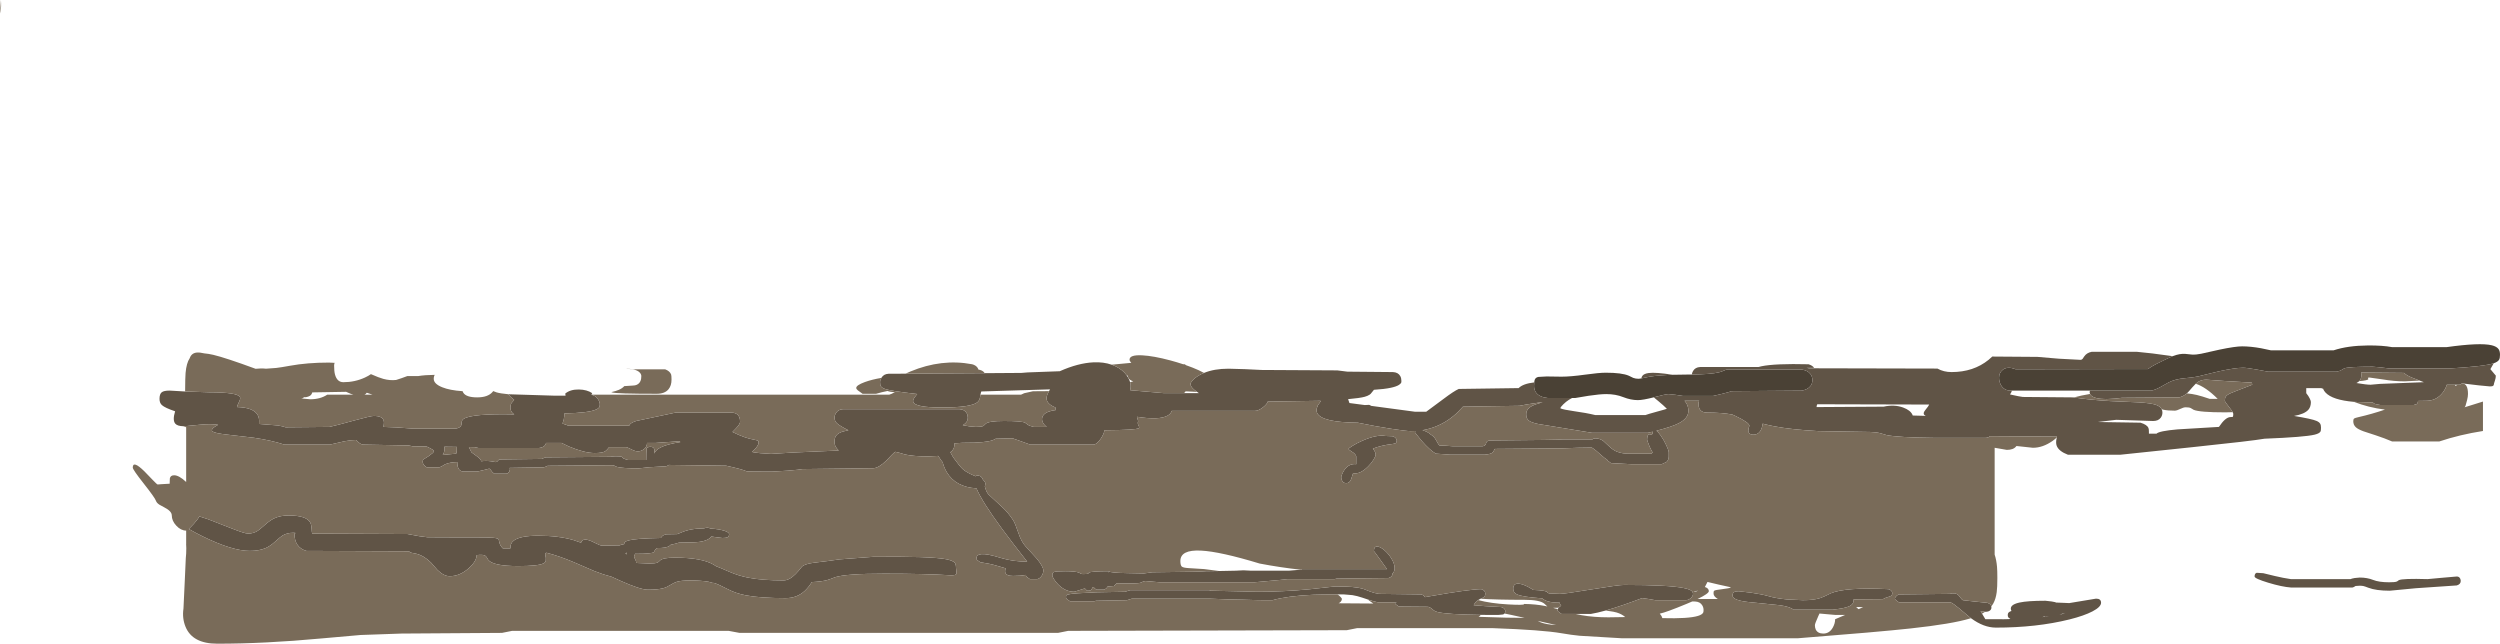 <?xml version="1.0" encoding="UTF-8" standalone="no"?>
<svg xmlns:ffdec="https://www.free-decompiler.com/flash" xmlns:xlink="http://www.w3.org/1999/xlink" ffdec:objectType="shape" height="763.1px" width="2963.8px" xmlns="http://www.w3.org/2000/svg">
  <g transform="matrix(1.0, 0.0, 0.0, 1.0, -12.9, 843.1)">
    <path d="M2588.65 -420.85 Q2597.2 -424.15 2603.7 -423.55 L2611.5 -422.75 Q2616.6 -422.5 2622.5 -423.75 L2644.2 -428.6 Q2662.85 -432.5 2670.9 -432.5 2681.1 -432.5 2693.4 -430.25 L2705.0 -427.8 2779.5 -427.8 Q2796.2 -433.35 2820.0 -433.55 2837.35 -433.7 2848.9 -431.55 L2913.25 -431.55 Q2953.1 -437.15 2967.0 -433.75 2972.85 -432.3 2975.05 -429.15 2976.7 -426.8 2976.7 -422.5 2976.7 -418.4 2975.6 -416.6 2974.05 -414.1 2969.3 -412.45 L2968.8 -412.3 Q2957.8 -408.75 2916.7 -406.25 L2845.45 -406.25 2835.3 -407.55 2825.45 -408.4 Q2797.5 -408.4 2792.05 -406.4 L2788.9 -404.5 Q2787.0 -403.25 2782.95 -402.5 L2701.55 -402.5 2688.2 -405.0 Q2676.2 -407.15 2672.15 -407.15 2662.9 -407.15 2643.55 -402.9 L2623.75 -398.1 Q2616.75 -395.95 2602.7 -394.7 2591.5 -393.7 2583.75 -389.65 L2573.65 -384.0 Q2567.0 -380.45 2562.8 -380.0 L2490.5 -380.0 2398.1 -380.0 2396.55 -380.0 Q2388.95 -380.1 2385.25 -386.3 2382.8 -390.5 2382.8 -395.3 2382.8 -401.25 2387.25 -404.75 2392.85 -409.15 2402.5 -405.3 L2559.35 -405.6 Q2563.35 -408.6 2569.15 -411.55 L2582.5 -418.1 Q2585.7 -419.7 2588.65 -420.85 M1831.75 -389.75 Q1831.95 -391.95 1832.45 -393.1 1833.45 -395.55 1836.6 -396.25 L1846.4 -396.8 1864.05 -396.55 Q1874.9 -396.55 1891.75 -398.9 1908.6 -401.25 1916.55 -401.25 1935.75 -401.25 1943.95 -397.65 L1949.05 -395.15 Q1951.8 -394.05 1955.6 -394.05 L1958.75 -394.5 1968.6 -396.55 Q1979.8 -398.25 1995.95 -398.8 L2012.5 -399.05 2018.6 -399.05 Q2041.0 -399.35 2050.65 -401.65 2053.65 -402.4 2056.45 -403.65 2058.9 -404.8 2060.3 -405.0 L2149.05 -405.0 Q2156.05 -403.85 2159.2 -399.65 2161.55 -396.6 2161.55 -392.5 2161.55 -388.4 2159.2 -385.4 2156.05 -381.35 2149.05 -380.0 L2065.6 -379.35 Q2064.0 -378.55 2054.3 -376.15 L2044.05 -373.75 2007.8 -373.75 1999.25 -375.05 1990.9 -375.9 Q1988.0 -375.9 1974.35 -372.3 L1973.45 -372.05 Q1960.55 -368.75 1954.65 -368.75 1946.3 -368.75 1937.3 -372.3 1928.3 -375.9 1917.15 -375.9 1909.65 -375.9 1896.2 -373.9 L1880.3 -371.25 1876.65 -371.25 1847.8 -371.25 Q1838.2 -372.25 1834.15 -377.4 1831.55 -380.75 1831.55 -385.45 L1831.75 -389.75" fill="#4a4135" fill-rule="evenodd" stroke="none"/>
    <path d="M2969.3 -412.45 L2965.3 -405.5 2965.9 -404.75 2971.75 -397.75 Q2971.75 -395.0 2970.7 -391.95 2969.45 -388.4 2969.25 -386.5 L2968.5 -385.75 Q2967.75 -385.0 2964.75 -385.0 L2951.6 -386.25 2932.6 -388.5 2931.6 -388.65 Q2930.35 -387.5 2928.75 -387.0 L2926.45 -387.0 2923.35 -387.0 2913.65 -387.0 Q2912.3 -382.35 2908.9 -377.8 2901.9 -368.5 2890.5 -368.0 L2879.5 -367.8 Q2879.35 -364.95 2877.75 -363.95 L2874.5 -363.0 2834.5 -363.0 Q2829.2 -363.8 2827.7 -364.55 2827.1 -364.85 2825.65 -366.1 L2821.5 -366.0 2803.5 -366.7 Q2778.05 -368.85 2769.8 -377.75 2768.05 -379.65 2767.15 -381.8 L2766.7 -383.0 2764.75 -383.0 2747.0 -383.0 2747.0 -377.0 Q2749.75 -373.6 2751.25 -370.45 2752.5 -367.85 2752.5 -366.5 2752.5 -360.85 2749.65 -357.5 2745.05 -352.15 2732.5 -350.0 2753.9 -346.45 2759.2 -344.1 2762.35 -342.75 2763.5 -340.8 2764.5 -339.1 2764.5 -336.0 2764.5 -332.4 2763.75 -331.3 2762.4 -329.15 2756.95 -327.8 2745.15 -324.9 2697.5 -323.0 2683.25 -320.45 2613.15 -313.1 L2526.5 -304.0 2464.5 -304.0 Q2453.6 -308.15 2451.15 -314.65 2449.75 -318.35 2451.25 -324.4 L2451.5 -325.5 2372.1 -326.0 Q2369.6 -323.9 2366.5 -324.0 L2306.5 -324.0 Q2261.85 -324.45 2249.15 -327.4 L2241.75 -329.6 Q2237.6 -330.7 2230.0 -331.0 L2168.5 -332.0 Q2137.2 -333.75 2116.55 -337.65 2109.55 -339.0 2102.5 -340.85 2102.25 -337.05 2100.65 -333.75 2097.8 -327.8 2091.55 -327.8 2085.6 -327.8 2085.6 -332.85 2085.65 -335.4 2086.85 -338.25 2086.85 -342.1 2070.0 -350.1 L2066.6 -351.65 Q2054.35 -354.0 2036.5 -354.0 2029.9 -354.0 2027.55 -358.7 2026.5 -360.85 2026.5 -364.0 2026.5 -366.15 2027.25 -368.0 L2010.0 -368.0 2012.15 -365.0 Q2014.5 -361.0 2014.5 -356.0 2014.5 -347.15 2003.05 -341.3 1995.0 -337.15 1976.65 -332.45 1978.75 -330.9 1981.55 -326.95 1985.25 -321.8 1988.2 -315.45 L1990.0 -311.3 Q1991.25 -308.3 1991.25 -306.85 L1991.25 -306.5 1991.25 -306.25 1991.25 -304.3 1991.25 -303.9 1991.25 -302.3 1991.2 -301.25 1990.95 -299.2 1990.65 -298.5 Q1989.25 -294.8 1985.6 -294.15 1984.5 -293.35 1982.8 -292.8 L1946.55 -292.8 1922.8 -294.05 1919.25 -296.7 Q1918.3 -297.45 1918.15 -298.15 1914.85 -300.2 1912.1 -302.75 1904.25 -309.95 1900.0 -312.5 L1883.5 -312.25 1865.3 -311.55 1785.0 -310.9 Q1783.1 -307.2 1782.5 -306.7 1779.95 -304.55 1772.65 -304.05 L1732.65 -304.05 1715.15 -305.3 Q1707.85 -309.55 1698.4 -320.4 L1690.45 -330.3 Q1690.45 -331.4 1690.8 -332.15 L1685.25 -332.0 Q1680.05 -332.0 1662.3 -334.75 1643.65 -337.65 1624.8 -341.55 L1622.6 -342.0 Q1579.45 -342.35 1574.35 -353.6 1572.95 -356.7 1574.5 -360.55 1575.0 -362.7 1576.3 -364.05 L1576.4 -364.15 1578.75 -367.5 1578.3 -367.95 1515.75 -367.0 Q1515.15 -364.0 1509.9 -360.0 1504.35 -355.8 1500.25 -356.0 L1402.0 -356.0 Q1401.1 -352.65 1397.15 -350.4 1387.1 -344.75 1360.75 -349.0 L1362.25 -343.75 Q1361.1 -341.6 1362.6 -338.75 1363.95 -336.25 1363.05 -335.55 1360.3 -333.3 1322.25 -333.0 1321.75 -328.65 1317.6 -322.6 1312.8 -315.65 1308.25 -316.0 L1234.25 -316.0 1223.3 -319.95 1213.25 -323.5 1193.25 -323.0 Q1187.9 -319.0 1168.3 -318.35 L1153.9 -318.15 1144.25 -317.5 Q1145.0 -310.7 1139.55 -306.95 L1142.95 -300.9 Q1151.15 -289.5 1154.7 -286.55 1159.5 -282.5 1169.55 -278.45 1170.95 -279.7 1172.9 -279.3 1176.7 -278.6 1178.2 -274.45 L1180.3 -272.05 Q1181.05 -270.85 1181.05 -270.15 1181.05 -267.8 1180.4 -266.45 L1181.15 -263.95 Q1182.65 -259.1 1185.15 -256.55 L1200.9 -242.0 Q1208.35 -235.15 1213.9 -226.55 1216.45 -222.55 1220.3 -211.05 1223.6 -201.15 1228.55 -195.6 L1241.7 -181.2 Q1249.8 -171.55 1249.8 -166.7 1249.8 -163.5 1247.85 -160.5 1245.75 -157.35 1242.65 -156.55 L1233.9 -156.55 1230.3 -159.0 Q1229.2 -159.95 1229.2 -160.9 L1229.25 -161.55 Q1222.75 -160.3 1213.9 -160.3 1205.8 -160.3 1204.65 -164.45 1204.3 -165.8 1204.65 -167.55 L1205.15 -169.35 1193.65 -172.7 Q1185.7 -175.05 1175.15 -176.55 1172.05 -178.6 1171.55 -179.0 1170.45 -179.95 1170.45 -180.9 1170.45 -185.7 1176.6 -186.15 1183.65 -186.65 1199.8 -181.55 1214.05 -177.25 1230.65 -177.25 1214.25 -198.0 1200.75 -216.3 1177.1 -248.45 1170.5 -264.15 1146.0 -265.65 1135.45 -283.1 1132.0 -288.85 1130.45 -295.1 L1128.55 -297.5 1125.2 -302.6 1113.25 -302.0 Q1095.95 -302.0 1085.9 -304.3 1077.75 -306.85 1074.25 -307.5 1073.1 -306.9 1070.0 -303.7 L1063.8 -297.2 Q1054.7 -288.3 1048.25 -288.0 L964.25 -287.0 Q961.45 -286.3 946.65 -285.1 L928.25 -284.0 Q899.6 -284.0 898.2 -284.3 893.0 -286.75 873.75 -291.0 L805.75 -291.9 Q804.6 -290.95 802.5 -290.3 L782.05 -289.15 770.0 -287.8 Q750.75 -287.8 744.05 -289.65 740.8 -291.55 738.75 -291.55 L662.15 -290.9 659.6 -289.75 Q658.45 -289.25 657.5 -289.05 L617.15 -288.4 Q617.85 -286.35 616.6 -284.05 615.2 -281.45 612.5 -281.55 L598.75 -281.55 Q596.45 -283.15 594.9 -285.7 593.75 -287.5 592.8 -287.5 L587.0 -286.0 578.75 -284.05 561.25 -284.05 Q556.7 -285.2 555.6 -289.85 555.05 -292.25 555.0 -295.3 545.75 -295.1 540.35 -292.55 536.0 -289.65 533.75 -289.05 L518.75 -289.05 Q514.05 -292.35 514.05 -295.3 514.05 -297.2 514.4 -297.85 514.75 -298.5 516.1 -299.2 521.6 -302.3 526.55 -306.55 L526.85 -309.35 Q523.6 -311.5 519.4 -313.4 L518.75 -313.75 502.0 -314.0 497.5 -315.0 444.0 -316.0 Q441.3 -315.85 438.1 -318.65 L435.0 -321.5 Q429.1 -321.5 421.2 -319.95 L404.0 -316.0 350.0 -316.0 Q334.85 -321.05 313.75 -324.15 L282.25 -327.85 Q267.75 -329.5 265.0 -331.5 261.45 -334.1 271.5 -339.5 263.25 -340.85 250.65 -339.65 L232.2 -337.85 230.15 -337.8 Q223.2 -337.95 220.7 -340.85 217.25 -344.9 220.5 -355.5 208.5 -359.55 204.9 -362.8 202.0 -365.35 202.0 -370.25 202.0 -376.05 204.7 -378.1 207.2 -380.05 214.05 -380.05 L232.15 -379.0 232.35 -379.0 261.0 -378.0 Q294.6 -378.0 297.4 -372.35 298.25 -370.5 296.3 -366.7 294.0 -362.25 294.0 -360.5 313.45 -360.05 318.45 -350.95 320.0 -348.1 320.1 -344.35 319.9 -341.0 320.0 -340.5 L342.3 -338.7 Q348.5 -337.7 351.5 -336.5 L403.5 -337.0 Q410.85 -338.55 433.95 -344.9 452.55 -350.0 456.0 -350.0 466.1 -350.0 467.75 -344.55 468.3 -342.75 467.95 -340.2 L467.5 -337.0 483.25 -336.35 502.0 -335.0 553.5 -335.0 Q559.2 -336.2 559.9 -339.35 L560.15 -342.15 Q560.3 -343.9 561.05 -345.0 565.65 -352.0 610.0 -352.0 L622.65 -351.8 620.95 -353.05 Q618.0 -355.7 618.0 -360.0 618.0 -363.25 619.3 -365.25 620.15 -366.5 622.5 -369.0 618.3 -372.15 616.0 -375.35 L615.75 -375.7 671.0 -374.0 683.4 -374.05 683.0 -376.5 Q688.9 -381.5 699.2 -381.35 708.8 -381.2 715.0 -377.0 L713.9 -375.25 714.95 -375.3 714.8 -375.2 714.5 -375.0 Q719.0 -374.0 721.8 -369.85 724.0 -366.55 724.0 -363.75 L723.75 -361.1 Q722.95 -359.2 719.8 -357.7 710.65 -353.5 682.0 -353.0 682.0 -349.25 681.2 -345.55 L679.75 -340.9 Q683.4 -339.85 686.6 -338.5 L758.8 -338.5 759.8 -340.1 Q761.75 -342.35 767.45 -344.1 L814.0 -354.0 880.25 -354.0 Q890.25 -353.5 890.25 -343.25 890.25 -341.25 888.4 -338.7 886.65 -336.4 881.25 -331.0 896.0 -323.6 907.05 -321.8 L911.25 -320.85 Q912.25 -320.25 912.25 -318.0 912.25 -316.65 910.5 -313.95 908.2 -310.45 904.25 -307.5 904.95 -306.8 914.15 -305.85 L927.0 -305.0 952.9 -306.6 1007.25 -309.0 Q1004.65 -311.6 1003.65 -313.5 1002.25 -316.05 1002.25 -319.5 1002.25 -323.8 1003.95 -326.3 1006.65 -330.35 1014.25 -332.0 L1018.75 -333.0 Q1008.35 -338.2 1005.05 -341.35 1002.25 -344.05 1002.25 -348.0 1002.25 -350.6 1003.9 -353.3 1006.55 -357.7 1012.25 -358.0 L1150.25 -358.0 Q1156.45 -357.7 1158.9 -353.3 1160.25 -350.9 1160.25 -348.0 1160.25 -345.45 1159.15 -343.5 1157.7 -341.1 1154.25 -339.0 L1162.4 -337.6 1169.75 -337.0 Q1176.35 -337.0 1178.7 -338.1 L1181.25 -340.5 Q1184.4 -344.0 1203.25 -344.0 1224.45 -344.0 1228.25 -341.9 L1231.15 -339.7 Q1233.4 -338.15 1238.25 -337.0 L1253.75 -337.0 Q1248.25 -341.4 1248.25 -346.0 1248.25 -349.05 1250.2 -351.3 1254.1 -355.75 1264.75 -357.0 L1264.3 -357.95 1264.25 -360.0 Q1253.85 -364.1 1253.6 -370.65 1253.45 -373.9 1256.55 -379.4 L1257.75 -381.5 1176.25 -379.0 Q1175.8 -378.1 1175.25 -375.2 L1174.8 -372.45 Q1174.2 -368.45 1171.7 -366.3 1164.2 -360.0 1129.25 -360.0 1097.7 -360.0 1095.55 -366.7 1094.85 -368.85 1097.2 -372.0 L1100.25 -376.0 Q1069.65 -379.45 1062.5 -381.85 1058.5 -383.2 1057.2 -385.2 1056.25 -386.7 1056.25 -390.0 1056.25 -392.5 1057.8 -395.1 L1057.9 -395.3 Q1060.55 -399.7 1066.25 -400.0 L1086.4 -400.1 1180.25 -400.7 1223.75 -401.0 1231.15 -401.6 1269.25 -403.0 Q1291.05 -412.7 1309.25 -413.55 1321.2 -414.1 1330.75 -410.75 1333.55 -409.8 1336.15 -408.5 1343.9 -404.55 1348.4 -398.4 L1350.45 -395.2 Q1351.9 -392.55 1352.65 -390.05 1354.0 -385.3 1352.75 -381.0 L1352.75 -380.5 1370.5 -378.95 1392.75 -377.0 1416.6 -377.0 1434.25 -377.0 1432.05 -378.5 Q1428.8 -380.75 1427.1 -382.5 1424.25 -385.4 1424.25 -388.0 1424.25 -389.35 1426.6 -391.95 1429.5 -395.25 1434.3 -398.05 1437.15 -399.7 1440.3 -401.0 1452.35 -406.0 1469.25 -406.0 L1488.8 -405.45 1508.75 -404.5 1598.25 -404.0 1610.25 -402.5 1664.25 -402.0 Q1670.45 -401.7 1672.9 -397.3 1674.25 -394.9 1674.25 -392.0 L1674.25 -390.05 Q1673.8 -388.35 1671.5 -386.85 1668.3 -384.8 1661.75 -383.4 1654.05 -381.75 1641.75 -381.0 L1637.85 -376.2 1636.6 -375.2 Q1634.35 -373.7 1630.75 -372.7 1625.1 -371.15 1611.1 -369.9 L1612.7 -365.3 1630.9 -362.9 1635.95 -363.15 Q1637.2 -362.85 1638.4 -361.95 L1690.25 -355.0 1703.75 -355.0 1724.4 -370.3 Q1736.45 -379.4 1742.25 -382.0 L1813.25 -383.0 Q1818.5 -388.25 1831.75 -389.75 L1831.55 -385.45 Q1831.55 -380.75 1834.15 -377.4 1838.2 -372.25 1847.8 -371.25 L1876.65 -371.25 Q1869.05 -367.5 1863.25 -360.5 L1862.75 -359.0 Q1866.5 -357.4 1878.25 -355.75 1893.45 -353.65 1904.25 -351.0 L1963.5 -351.0 Q1966.15 -352.05 1977.1 -355.05 1987.7 -357.9 1989.0 -358.5 1985.1 -362.45 1978.75 -367.7 L1973.45 -372.05 1974.35 -372.3 Q1988.0 -375.9 1990.9 -375.9 L1999.25 -375.05 2007.8 -373.75 2044.05 -373.75 2054.3 -376.15 Q2064.0 -378.55 2065.6 -379.35 L2149.05 -380.0 Q2156.05 -381.35 2159.2 -385.4 2161.55 -388.4 2161.55 -392.5 2161.55 -396.6 2159.2 -399.65 2156.05 -403.85 2149.05 -405.0 L2060.3 -405.0 Q2058.9 -404.8 2056.45 -403.65 2053.65 -402.4 2050.65 -401.65 2041.0 -399.35 2018.6 -399.05 2018.8 -401.2 2020.05 -403.3 2022.65 -407.7 2028.5 -408.0 L2097.6 -408.0 2100.95 -408.85 Q2117.2 -412.25 2157.0 -411.25 2161.8 -409.7 2163.55 -407.0 L2154.5 -407.0 2157.5 -406.5 2309.8 -406.15 Q2317.15 -402.0 2326.5 -402.0 2352.5 -402.0 2370.45 -416.55 L2374.75 -420.4 2428.5 -420.0 2453.8 -417.85 2479.5 -416.5 Q2480.85 -416.5 2481.9 -417.7 L2483.75 -420.5 Q2486.7 -424.85 2492.5 -426.0 L2546.5 -426.0 Q2562.05 -424.7 2588.65 -420.85 2585.7 -419.7 2582.5 -418.1 L2569.15 -411.55 Q2563.35 -408.6 2559.35 -405.6 L2402.5 -405.3 Q2392.85 -409.15 2387.25 -404.75 2382.8 -401.25 2382.8 -395.3 2382.8 -390.5 2385.25 -386.3 2388.95 -380.1 2396.55 -380.0 L2398.1 -380.0 Q2397.4 -377.65 2395.8 -375.5 L2397.8 -375.05 Q2406.55 -373.05 2411.0 -372.5 L2470.5 -372.0 2471.25 -371.9 Q2491.3 -368.95 2514.6 -367.6 L2547.95 -366.1 Q2563.05 -365.25 2569.1 -363.05 2573.9 -361.3 2575.6 -358.0 2576.5 -356.2 2576.5 -354.0 2576.5 -350.65 2574.55 -347.95 2571.7 -344.0 2565.5 -344.0 L2521.7 -345.4 2499.75 -342.8 2550.5 -342.0 Q2558.35 -339.6 2559.9 -335.7 2560.45 -334.35 2560.45 -332.3 L2560.5 -329.0 2569.5 -329.0 Q2572.65 -332.15 2594.3 -334.05 L2643.5 -337.0 Q2651.0 -348.3 2656.95 -348.65 L2659.7 -348.8 Q2660.5 -349.2 2660.5 -352.25 2660.5 -353.05 2659.8 -354.45 2658.6 -356.75 2655.5 -360.6 2650.5 -366.8 2650.5 -368.0 2650.5 -371.1 2651.55 -372.8 2652.7 -374.65 2655.95 -376.35 2657.95 -377.4 2683.0 -387.0 L2682.5 -389.5 2649.9 -391.45 2628.5 -393.0 Q2622.85 -393.0 2618.6 -390.25 L2615.95 -388.15 2611.95 -383.9 Q2607.4 -378.5 2605.6 -376.85 L2605.5 -376.75 Q2601.45 -373.25 2596.5 -372.0 L2528.5 -371.5 2520.45 -370.55 2510.5 -370.0 Q2495.4 -370.0 2491.5 -374.7 2490.95 -375.35 2490.7 -376.05 2490.25 -377.0 2490.25 -378.1 L2490.5 -380.0 2562.8 -380.0 Q2567.0 -380.45 2573.65 -384.0 L2583.75 -389.65 Q2591.5 -393.7 2602.7 -394.7 2616.75 -395.95 2623.75 -398.1 L2643.55 -402.9 Q2662.9 -407.15 2672.15 -407.15 2676.2 -407.15 2688.2 -405.0 L2701.55 -402.5 2782.95 -402.5 Q2787.0 -403.25 2788.9 -404.5 L2792.05 -406.4 Q2797.5 -408.4 2825.45 -408.4 L2835.3 -407.55 2845.45 -406.25 2916.7 -406.25 Q2957.8 -408.75 2968.8 -412.3 L2969.3 -412.45 M2373.65 -124.25 L2373.75 -123.1 Q2373.9 -121.25 2372.5 -119.75 2370.55 -117.7 2366.3 -117.8 L2361.85 -118.4 2360.9 -118.4 2362.65 -115.6 2366.55 -109.05 Q2395.6 -108.75 2396.25 -109.35 L2394.1 -110.85 Q2393.1 -111.95 2393.1 -114.05 L2393.45 -115.9 Q2394.35 -117.85 2397.5 -118.75 2393.95 -125.85 2406.9 -128.75 2416.6 -130.9 2437.8 -130.9 L2445.15 -130.05 Q2450.15 -129.2 2450.6 -128.75 L2462.15 -128.3 2465.9 -128.1 2497.8 -133.4 Q2503.75 -133.4 2503.75 -128.55 2503.75 -123.6 2493.6 -118.3 2483.65 -113.1 2466.3 -108.75 2427.25 -99.05 2379.05 -99.05 2364.65 -99.05 2349.55 -110.2 L2347.6 -111.7 2335.7 -121.75 Q2329.25 -127.2 2325.3 -129.05 L2264.05 -129.05 2260.5 -131.7 Q2259.35 -132.6 2259.35 -133.4 2259.35 -134.35 2260.3 -135.6 2261.6 -137.4 2264.05 -138.4 L2324.35 -139.05 Q2331.2 -140.95 2334.75 -137.4 L2337.3 -134.2 Q2338.75 -132.25 2340.0 -131.55 L2352.65 -130.1 2369.05 -128.4 Q2373.0 -127.2 2373.65 -124.25 M1958.75 -394.5 Q1959.1 -396.35 1959.95 -397.5 1961.9 -400.1 1967.25 -400.85 1975.65 -402.0 1995.95 -398.8 1979.8 -398.25 1968.6 -396.55 L1958.75 -394.5 M2881.4 -391.9 Q2875.35 -394.2 2872.4 -395.4 2865.5 -398.2 2863.0 -401.0 L2812.0 -401.5 2812.5 -398.0 Q2811.9 -394.4 2811.45 -393.5 2810.9 -392.3 2809.8 -391.25 2808.5 -390.05 2806.5 -389.0 2818.5 -387.0 2823.25 -387.0 L2834.5 -388.0 2886.5 -390.0 2881.4 -391.9 M2688.3 -164.05 L2696.1 -163.55 2709.5 -160.3 Q2719.7 -157.85 2728.75 -156.55 L2799.5 -156.55 Q2800.9 -157.25 2804.5 -157.85 L2810.45 -158.4 Q2819.2 -158.4 2826.25 -155.6 2833.25 -152.8 2845.3 -152.8 2852.1 -152.8 2854.15 -153.6 2855.4 -154.1 2856.65 -155.25 2860.95 -157.45 2890.75 -156.55 L2907.7 -158.1 2925.45 -159.65 Q2928.3 -159.65 2929.5 -157.15 2930.15 -155.8 2930.15 -154.35 2930.15 -150.45 2925.45 -149.05 L2877.05 -145.75 2846.05 -142.8 Q2829.85 -142.8 2820.7 -146.3 2816.35 -148.0 2814.65 -148.35 2811.05 -149.05 2805.45 -148.4 2803.3 -146.85 2801.7 -146.55 L2729.2 -146.55 Q2718.15 -147.35 2701.9 -152.3 2685.75 -157.2 2685.75 -159.65 2685.75 -163.3 2688.3 -164.05 M818.45 -320.0 L790.0 -318.0 780.0 -318.0 Q779.9 -312.8 775.55 -310.05 772.35 -308.0 769.0 -308.0 766.15 -308.0 762.25 -309.95 757.05 -312.55 755.5 -313.0 L735.0 -313.0 Q732.4 -309.5 730.45 -308.2 727.2 -306.0 718.0 -306.0 705.9 -306.0 687.45 -313.75 L678.6 -318.0 660.45 -318.0 660.2 -317.5 Q659.05 -315.1 658.2 -314.35 656.35 -312.65 652.0 -312.0 L580.0 -312.0 575.5 -313.0 568.75 -313.1 571.85 -306.85 578.5 -302.0 Q583.15 -298.65 583.4 -296.25 588.75 -297.05 594.9 -296.25 L600.3 -295.3 Q602.0 -295.3 603.0 -296.6 604.1 -298.15 605.0 -298.4 L655.3 -299.05 Q658.25 -300.55 660.0 -300.9 L736.55 -301.55 738.35 -301.85 742.5 -302.15 Q750.05 -302.15 750.25 -301.3 750.65 -299.55 757.3 -297.8 L779.05 -297.8 Q779.05 -306.25 779.5 -311.85 779.6 -311.85 780.75 -312.6 781.9 -313.4 783.75 -313.4 789.05 -313.4 788.75 -308.35 L788.6 -305.4 Q790.2 -309.6 795.9 -312.55 803.4 -316.5 819.5 -319.0 L818.45 -320.0 M820.0 -211.55 Q830.8 -216.6 847.4 -216.7 849.75 -217.6 851.9 -217.45 853.85 -217.3 855.1 -216.5 L855.8 -216.45 Q864.95 -215.85 871.05 -214.05 877.3 -212.15 877.3 -209.8 877.3 -206.95 874.85 -205.95 873.2 -205.3 869.35 -205.3 L860.7 -206.4 856.1 -207.05 Q853.45 -203.0 845.35 -201.25 839.55 -200.0 828.55 -200.0 L818.05 -199.85 Q813.5 -198.4 807.9 -197.2 L806.75 -196.05 Q802.95 -193.2 792.3 -193.4 789.9 -192.3 789.25 -190.75 L788.1 -188.55 Q785.8 -186.55 767.5 -186.55 L766.05 -186.7 Q764.65 -184.4 764.65 -183.75 764.65 -182.15 765.9 -180.0 767.15 -177.8 767.15 -176.25 L767.15 -175.7 782.75 -175.0 Q789.45 -175.0 792.2 -176.1 793.5 -176.6 795.25 -178.5 798.5 -182.0 813.0 -182.0 844.15 -182.0 858.5 -173.95 L861.8 -171.85 Q866.5 -170.1 876.95 -165.5 888.2 -160.55 899.75 -158.3 916.45 -155.0 941.75 -155.0 948.6 -155.0 956.15 -162.6 960.0 -166.5 963.75 -171.5 967.25 -174.55 977.7 -175.95 L994.25 -178.0 1008.15 -179.95 1048.25 -183.0 Q1115.65 -183.7 1134.4 -180.15 1142.5 -178.6 1144.85 -175.85 1146.25 -174.25 1146.25 -170.0 1147.05 -164.1 1146.7 -162.8 1146.2 -161.0 1140.3 -161.05 1110.0 -163.0 1061.25 -163.0 1015.85 -163.0 1002.8 -158.75 997.15 -156.45 993.5 -155.4 987.2 -153.65 975.25 -153.0 971.65 -147.0 966.9 -142.55 957.7 -134.0 944.25 -134.0 914.45 -134.0 897.25 -137.3 885.45 -139.55 875.9 -144.5 864.35 -150.5 860.3 -151.7 L859.15 -152.05 858.0 -152.0 Q857.4 -152.0 852.75 -153.45 843.65 -155.0 830.75 -155.0 820.7 -155.0 815.05 -153.3 811.95 -152.35 807.45 -149.5 803.2 -146.8 799.05 -145.7 792.55 -144.0 781.0 -144.0 771.95 -144.0 747.55 -154.95 L738.25 -159.25 Q728.15 -161.85 717.6 -166.05 L692.2 -177.0 Q676.4 -183.65 662.0 -187.5 659.2 -188.6 659.3 -185.55 L660.0 -181.75 659.9 -178.2 Q659.45 -176.3 657.0 -175.1 650.7 -172.0 627.0 -172.0 597.1 -172.0 591.55 -179.6 589.8 -183.15 588.2 -184.25 585.7 -185.95 578.0 -185.0 577.8 -177.5 568.2 -169.1 557.75 -160.0 546.0 -160.0 539.1 -160.0 531.55 -167.35 L524.0 -176.0 Q515.65 -184.35 506.15 -186.7 L500.6 -187.8 Q498.4 -188.35 498.0 -189.5 L376.0 -190.0 Q362.0 -194.3 362.0 -210.5 L363.15 -211.0 Q363.65 -211.5 360.5 -211.5 353.2 -211.5 347.7 -208.15 345.45 -206.75 338.8 -200.75 333.15 -195.65 327.85 -193.35 320.1 -190.0 309.0 -190.0 288.35 -190.0 253.5 -207.05 244.55 -211.45 236.75 -215.95 L242.5 -221.9 Q247.8 -227.85 249.2 -230.9 L259.55 -227.55 288.15 -216.4 Q303.1 -210.5 307.0 -210.5 313.25 -210.5 318.5 -213.85 320.6 -215.2 327.45 -221.25 333.2 -226.35 338.15 -228.65 345.4 -232.0 355.0 -232.0 376.05 -232.0 380.65 -223.7 382.05 -221.1 382.3 -216.6 382.55 -211.7 383.0 -210.5 L496.0 -210.0 510.35 -207.35 519.45 -206.2 Q523.4 -206.0 577.0 -206.0 592.25 -206.0 597.6 -205.55 602.95 -205.1 604.05 -203.7 L605.0 -199.8 Q605.65 -196.35 609.0 -193.0 L618.0 -193.0 Q617.65 -198.8 621.85 -202.1 629.35 -208.0 651.0 -208.0 675.0 -208.0 692.7 -202.85 L701.75 -199.7 Q702.5 -203.4 706.85 -203.4 710.65 -203.4 717.6 -199.8 724.5 -196.25 726.55 -196.25 L747.5 -196.55 Q748.35 -197.15 752.85 -198.05 752.95 -199.4 753.45 -200.05 754.55 -201.5 758.2 -202.45 766.85 -204.75 796.0 -205.3 L796.3 -205.35 797.85 -207.3 Q799.55 -208.95 802.5 -209.65 L815.7 -209.9 Q818.25 -210.75 820.0 -211.55 M756.05 -187.95 L754.35 -187.15 755.55 -185.8 756.05 -187.95 M1554.9 -167.7 L1556.4 -167.8 1556.4 -168.4 1657.2 -168.4 1651.35 -176.6 Q1641.7 -190.15 1641.7 -189.65 1641.7 -195.25 1645.55 -195.2 1648.95 -195.15 1654.0 -190.9 1658.95 -186.7 1662.4 -181.0 1666.25 -174.7 1666.25 -169.65 1666.25 -166.85 1665.2 -165.0 1664.6 -164.0 1663.75 -163.4 L1663.75 -163.1 Q1663.75 -159.2 1658.9 -157.8 L1597.5 -157.15 1595.15 -156.55 1539.25 -156.55 1530.7 -155.6 1500.15 -152.8 1387.65 -152.8 1372.75 -154.1 1370.75 -154.25 1368.6 -153.85 Q1366.6 -152.8 1365.15 -152.3 1360.8 -150.8 1336.8 -151.6 L1335.45 -150.3 1333.55 -148.4 1325.9 -147.75 1325.3 -146.65 Q1324.1 -144.85 1321.4 -144.05 L1312.65 -144.05 Q1310.4 -145.7 1309.3 -147.15 L1308.55 -147.15 1306.8 -144.15 Q1306.1 -142.8 1302.65 -142.8 1301.1 -142.8 1300.45 -144.05 1299.85 -145.3 1298.25 -145.3 L1292.35 -143.4 1286.4 -141.55 Q1275.95 -141.55 1267.35 -150.25 1264.3 -153.3 1262.2 -156.75 1260.45 -159.65 1260.45 -160.75 1260.45 -164.25 1262.35 -164.95 1264.75 -165.9 1275.75 -165.9 1288.05 -165.9 1292.1 -164.2 L1294.2 -163.05 Q1295.2 -162.5 1296.7 -162.5 1301.75 -162.5 1302.85 -163.05 1303.5 -163.35 1303.85 -164.2 1305.95 -165.85 1327.65 -165.9 L1328.75 -165.9 1327.7 -165.75 Q1328.6 -164.05 1349.05 -163.65 L1368.9 -163.25 1378.9 -164.65 Q1440.45 -165.3 1442.65 -165.9 L1458.2 -166.15 1477.95 -166.55 1487.0 -167.0 1496.05 -166.55 1540.9 -166.55 1554.9 -167.7 M1598.55 -138.4 Q1577.8 -138.35 1570.2 -138.0 1539.75 -136.7 1521.4 -131.55 L1504.9 -131.6 1486.7 -132.15 1467.55 -132.55 1446.7 -133.4 1354.8 -133.4 1351.25 -132.25 1348.9 -131.55 1312.3 -130.9 1310.15 -130.3 1281.4 -130.3 1277.8 -132.75 Q1276.7 -133.7 1276.7 -134.65 L1276.8 -136.95 Q1277.3 -137.95 1280.0 -138.55 1285.75 -139.85 1312.65 -140.9 L1346.7 -141.55 1352.65 -143.4 1446.4 -143.4 1448.55 -142.8 1503.9 -141.55 Q1534.5 -141.55 1564.8 -144.45 L1595.15 -147.8 Q1618.9 -148.25 1629.65 -144.75 L1637.5 -141.7 Q1642.2 -139.9 1647.5 -139.05 L1697.65 -138.4 Q1700.45 -137.7 1701.7 -135.9 L1702.15 -135.15 1709.4 -136.45 Q1754.8 -144.45 1768.9 -144.65 1773.75 -143.25 1773.75 -139.35 1773.75 -136.75 1772.3 -135.4 1771.4 -134.65 1768.7 -133.55 L1768.15 -133.3 1765.2 -131.7 Q1761.7 -129.35 1760.0 -125.6 L1773.5 -124.5 1792.65 -123.4 Q1795.4 -122.7 1796.65 -120.9 1797.5 -119.75 1797.5 -118.55 1797.5 -116.85 1796.65 -115.75 L1795.0 -114.65 1788.9 -114.05 1768.25 -114.15 Q1727.85 -114.7 1717.3 -117.5 1713.45 -118.5 1711.3 -120.65 1709.05 -122.85 1705.9 -123.75 L1671.4 -124.05 1667.8 -126.5 Q1666.7 -127.45 1666.7 -128.4 L1669.1 -129.05 1646.4 -129.05 Q1643.1 -129.6 1634.3 -132.45 L1628.0 -134.55 Q1622.0 -136.6 1616.3 -137.55 L1606.4 -138.4 1606.0 -138.4 1598.55 -138.4 M544.35 -304.4 L553.75 -305.3 Q554.65 -307.5 554.45 -313.3 L539.6 -313.5 Q540.85 -309.05 537.8 -303.75 L544.35 -304.4 M2166.5 -360.5 L2246.0 -361.0 Q2258.75 -363.8 2269.15 -359.95 2277.7 -356.8 2280.15 -351.4 L2280.5 -350.5 2295.0 -350.1 2295.9 -350.05 2294.15 -351.25 Q2292.3 -353.25 2295.4 -357.0 2299.6 -362.15 2300.0 -363.5 L2167.3 -363.85 Q2166.35 -361.75 2166.5 -360.5 M1966.5 -330.0 L1900.25 -330.0 1860.2 -336.55 1836.5 -340.45 Q1828.1 -342.2 1825.15 -344.6 1822.25 -347.0 1822.25 -352.0 1822.25 -356.0 1824.95 -358.8 1828.65 -362.65 1837.75 -365.0 L1841.75 -366.5 Q1818.65 -363.2 1814.25 -362.0 L1747.25 -361.0 1741.6 -355.0 Q1736.0 -349.45 1729.65 -345.2 1715.7 -335.85 1699.25 -333.1 1705.2 -331.4 1708.9 -328.1 1713.05 -325.55 1714.95 -322.0 1717.95 -316.5 1719.2 -315.0 L1726.2 -314.75 1735.0 -314.05 1770.6 -314.05 Q1774.15 -314.65 1774.7 -317.6 1775.2 -320.45 1778.9 -320.9 1863.1 -321.55 1865.3 -322.15 L1900.8 -322.15 Q1902.05 -323.4 1904.05 -323.4 1909.35 -323.4 1913.55 -320.4 L1920.6 -313.9 Q1925.15 -309.55 1929.9 -307.6 1936.55 -304.9 1946.25 -305.3 L1970.9 -305.3 1972.1 -306.75 1970.6 -309.35 Q1968.55 -313.2 1966.85 -317.95 L1965.6 -321.55 Q1965.6 -330.7 1971.1 -327.45 1971.35 -328.3 1971.9 -328.75 1971.95 -330.3 1972.25 -331.35 L1966.5 -330.0 M2074.05 -142.15 L2088.6 -140.5 Q2101.3 -138.65 2108.75 -136.55 2118.3 -133.7 2131.35 -132.45 L2150.3 -131.55 Q2163.45 -131.55 2171.15 -134.2 2175.65 -135.8 2183.35 -139.75 2201.05 -147.15 2251.55 -144.65 2254.25 -143.95 2255.5 -142.15 2256.25 -141.05 2256.25 -139.8 2256.25 -136.8 2252.95 -135.9 2247.45 -134.35 2245.3 -132.8 L2210.3 -132.5 Q2211.15 -126.8 2204.35 -124.0 2198.95 -121.75 2185.3 -120.3 L2139.05 -120.3 Q2135.45 -123.7 2123.15 -125.55 L2098.85 -128.05 Q2083.1 -129.35 2076.6 -130.85 2066.85 -133.05 2066.85 -137.15 2066.85 -139.8 2068.45 -140.95 2070.15 -142.15 2074.05 -142.15 M1860.7 -122.6 Q1861.8 -124.0 1863.75 -125.0 1863.05 -125.65 1862.45 -126.85 1861.85 -128.05 1861.85 -128.75 1855.1 -128.5 1849.6 -129.75 1843.85 -131.1 1841.25 -133.75 1818.7 -135.3 1811.6 -138.3 1806.85 -140.3 1806.85 -145.0 1806.85 -152.15 1814.4 -151.05 1820.8 -150.1 1830.6 -143.75 1846.5 -143.1 1847.3 -140.95 1847.7 -139.95 1849.5 -139.6 L1862.15 -139.05 Q1867.6 -139.05 1899.6 -144.35 1931.55 -149.65 1938.4 -149.65 1990.95 -149.65 2009.1 -145.95 2016.05 -144.55 2018.45 -142.5 2020.0 -141.15 2020.0 -138.9 2020.0 -136.45 2017.4 -134.1 2014.7 -131.65 2011.55 -131.55 L1975.3 -131.55 1967.25 -133.0 1959.65 -134.05 Q1949.75 -130.2 1937.4 -125.95 1925.6 -121.9 1916.4 -119.3 1906.15 -116.45 1899.05 -115.3 L1880.45 -115.3 1864.05 -115.3 1860.5 -117.9 Q1859.35 -118.8 1859.35 -119.65 1859.35 -120.25 1859.65 -120.95 L1860.15 -121.9 1860.7 -122.6 M2434.35 -111.55 Q2437.15 -111.55 2437.15 -112.15 L2439.05 -112.15 2441.85 -112.5 2436.6 -112.25 2434.35 -111.55 M2458.85 -115.9 L2454.35 -114.35 Q2457.25 -114.7 2461.25 -116.55 L2458.85 -115.9 M1611.7 -310.9 Q1611.7 -311.7 1616.25 -314.5 1621.2 -317.6 1627.5 -320.4 1644.9 -328.15 1655.45 -326.25 L1663.9 -325.9 Q1666.35 -325.2 1667.75 -323.4 1668.75 -322.1 1668.75 -321.05 1668.75 -318.55 1667.4 -317.7 1666.35 -317.05 1662.8 -316.6 1650.75 -315.2 1640.45 -311.25 1643.75 -307.15 1643.75 -304.2 1643.75 -302.15 1641.25 -298.15 1638.65 -293.95 1634.9 -290.2 1625.1 -280.35 1617.0 -282.15 L1614.75 -275.15 Q1613.0 -270.3 1608.9 -270.3 1605.25 -270.3 1603.75 -273.7 1602.95 -275.55 1602.95 -277.5 1602.95 -278.2 1603.8 -280.5 1605.0 -283.55 1606.75 -286.05 1612.2 -293.8 1620.75 -292.8 L1620.75 -302.15 Q1619.8 -305.1 1615.6 -307.6 1611.7 -309.9 1611.7 -310.9 M1327.1 -164.75 Q1327.2 -164.35 1327.4 -164.6 L1327.65 -165.7 Q1326.95 -165.45 1327.1 -164.75" fill="#605446" fill-rule="evenodd" stroke="none"/>
    <path d="M2932.6 -388.5 L2932.0 -388.45 Q2938.75 -388.25 2938.75 -376.0 2938.75 -372.95 2937.65 -368.7 L2935.75 -361.75 2934.75 -360.25 2956.5 -367.05 2956.5 -332.15 Q2928.9 -327.85 2904.75 -319.75 L2848.75 -319.75 Q2840.1 -323.5 2829.45 -327.0 2818.9 -330.3 2814.95 -331.75 2808.55 -334.1 2805.9 -336.5 2802.75 -339.3 2802.75 -343.75 2802.75 -346.15 2803.8 -346.95 2804.8 -347.65 2809.0 -348.6 2824.6 -352.15 2840.3 -357.5 2820.9 -359.9 2803.5 -366.7 L2821.5 -366.0 2825.65 -366.1 Q2827.1 -364.85 2827.7 -364.55 2829.2 -363.8 2834.5 -363.0 L2874.5 -363.0 2877.75 -363.95 Q2879.35 -364.95 2879.5 -367.8 L2890.5 -368.0 Q2901.9 -368.5 2908.9 -377.8 2912.3 -382.35 2913.65 -387.0 L2923.35 -387.0 2923.9 -385.55 2926.45 -387.0 2928.75 -387.0 Q2930.35 -387.5 2931.6 -388.65 L2932.6 -388.5 M2767.15 -381.8 Q2765.95 -382.35 2764.75 -383.0 L2766.7 -383.0 2767.15 -381.8 M2451.25 -324.4 Q2449.0 -322.35 2446.15 -320.3 2434.6 -312.25 2423.0 -312.25 L2403.45 -314.35 2403.0 -313.8 Q2399.75 -309.75 2392.0 -309.75 L2377.6 -312.25 2377.6 -185.6 Q2379.7 -179.25 2380.4 -171.2 2380.8 -166.5 2380.8 -158.0 2380.8 -146.9 2380.05 -141.1 2379.0 -133.2 2376.1 -127.9 2375.05 -126.0 2373.65 -124.25 2373.0 -127.2 2369.05 -128.4 L2352.65 -130.1 2340.0 -131.55 Q2338.75 -132.25 2337.3 -134.2 L2334.75 -137.4 Q2331.2 -140.95 2324.35 -139.05 L2264.05 -138.4 Q2261.6 -137.4 2260.3 -135.6 2259.35 -134.35 2259.35 -133.4 2259.35 -132.6 2260.5 -131.7 L2264.05 -129.05 2325.3 -129.05 Q2329.25 -127.2 2335.7 -121.75 L2347.6 -111.7 2349.55 -110.2 2348.5 -109.9 Q2327.2 -103.4 2277.85 -98.05 2240.3 -93.95 2144.0 -86.4 L1936.0 -86.4 1885.5 -89.4 Q1876.1 -90.3 1863.95 -92.4 1841.05 -96.35 1783.2 -98.4 L1621.6 -98.4 1609.6 -96.0 1279.2 -95.2 1267.2 -92.8 889.6 -92.8 876.8 -95.2 620.0 -95.2 608.0 -92.8 488.8 -92.0 440.35 -90.3 393.25 -86.15 Q327.2 -80.0 270.4 -80.0 241.05 -80.0 232.85 -100.05 228.7 -110.2 230.4 -121.6 L232.0 -155.5 233.15 -181.25 233.2 -181.9 Q233.75 -186.4 233.75 -193.25 L233.55 -198.2 233.6 -198.2 233.6 -203.2 233.6 -214.05 Q227.3 -214.1 221.95 -219.85 216.55 -225.6 216.55 -232.15 216.45 -237.05 208.05 -241.4 L201.75 -244.85 Q198.6 -246.95 197.8 -249.35 196.6 -253.0 183.1 -270.1 170.3 -286.35 170.3 -288.75 170.3 -297.8 184.05 -284.35 L194.05 -274.0 Q199.05 -268.75 199.8 -268.75 L204.45 -269.1 214.05 -269.65 214.25 -275.9 Q215.0 -279.65 219.35 -279.65 225.15 -279.65 233.6 -271.7 L233.6 -336.6 231.3 -337.35 230.15 -337.8 232.2 -337.85 250.65 -339.65 Q263.25 -340.85 271.5 -339.5 261.45 -334.1 265.0 -331.5 267.75 -329.5 282.25 -327.85 L313.75 -324.15 Q334.85 -321.05 350.0 -316.0 L404.0 -316.0 421.2 -319.95 Q429.1 -321.5 435.0 -321.5 L438.1 -318.65 Q441.3 -315.85 444.0 -316.0 L497.5 -315.0 502.0 -314.0 518.75 -313.75 519.4 -313.4 Q523.6 -311.5 526.85 -309.35 L526.55 -306.55 Q521.6 -302.3 516.1 -299.2 514.75 -298.5 514.4 -297.85 514.05 -297.2 514.05 -295.3 514.05 -292.35 518.75 -289.05 L533.75 -289.05 Q536.0 -289.65 540.35 -292.55 545.75 -295.1 555.0 -295.3 555.05 -292.25 555.6 -289.85 556.7 -285.2 561.25 -284.05 L578.75 -284.05 587.0 -286.0 592.8 -287.5 Q593.75 -287.5 594.9 -285.7 596.45 -283.15 598.75 -281.55 L612.5 -281.55 Q615.2 -281.45 616.6 -284.05 617.85 -286.35 617.15 -288.4 L657.5 -289.05 Q658.45 -289.25 659.6 -289.75 L662.15 -290.9 738.75 -291.55 Q740.8 -291.55 744.05 -289.65 750.75 -287.8 770.0 -287.8 L782.05 -289.15 802.5 -290.3 Q804.6 -290.95 805.75 -291.9 L873.75 -291.0 Q893.0 -286.75 898.2 -284.3 899.6 -284.0 928.25 -284.0 L946.65 -285.1 Q961.45 -286.3 964.25 -287.0 L1048.25 -288.0 Q1054.7 -288.3 1063.8 -297.2 L1070.0 -303.7 Q1073.1 -306.9 1074.25 -307.5 1077.75 -306.85 1085.9 -304.3 1095.95 -302.0 1113.25 -302.0 L1125.2 -302.6 1128.55 -297.5 1130.45 -295.1 Q1132.0 -288.85 1135.45 -283.1 1146.0 -265.65 1170.5 -264.15 1177.1 -248.45 1200.75 -216.3 1214.25 -198.0 1230.65 -177.25 1214.05 -177.25 1199.8 -181.55 1183.65 -186.65 1176.6 -186.15 1170.45 -185.7 1170.45 -180.9 1170.45 -179.95 1171.55 -179.0 1172.05 -178.6 1175.15 -176.55 1185.7 -175.05 1193.65 -172.7 L1205.15 -169.35 1204.65 -167.55 Q1204.3 -165.8 1204.65 -164.45 1205.8 -160.3 1213.9 -160.3 1222.75 -160.3 1229.25 -161.55 L1229.2 -160.9 Q1229.2 -159.95 1230.3 -159.0 L1233.9 -156.55 1242.65 -156.55 Q1245.75 -157.35 1247.85 -160.5 1249.8 -163.5 1249.8 -166.7 1249.8 -171.55 1241.7 -181.2 L1228.55 -195.6 Q1223.6 -201.15 1220.3 -211.05 1216.45 -222.55 1213.9 -226.55 1208.35 -235.15 1200.9 -242.0 L1185.15 -256.55 Q1182.65 -259.1 1181.15 -263.95 L1180.4 -266.45 Q1181.05 -267.8 1181.05 -270.15 1181.05 -270.85 1180.3 -272.05 L1178.2 -274.45 Q1176.7 -278.6 1172.9 -279.3 1170.95 -279.7 1169.55 -278.45 1159.5 -282.5 1154.7 -286.55 1151.15 -289.5 1142.95 -300.9 L1139.55 -306.95 Q1145.0 -310.7 1144.25 -317.5 L1153.9 -318.15 1168.3 -318.35 Q1187.9 -319.0 1193.25 -323.0 L1213.25 -323.5 1223.3 -319.95 1234.25 -316.0 1308.25 -316.0 Q1312.8 -315.65 1317.6 -322.6 1321.75 -328.65 1322.25 -333.0 1360.3 -333.3 1363.05 -335.55 1363.95 -336.25 1362.6 -338.75 1361.1 -341.6 1362.25 -343.75 L1360.75 -349.0 Q1387.1 -344.75 1397.15 -350.4 1401.1 -352.65 1402.0 -356.0 L1500.25 -356.0 Q1504.35 -355.8 1509.9 -360.0 1515.15 -364.0 1515.75 -367.0 L1578.3 -367.95 1578.75 -367.5 1576.4 -364.15 1576.3 -364.05 Q1575.0 -362.7 1574.5 -360.55 1572.95 -356.7 1574.35 -353.6 1579.45 -342.35 1622.6 -342.0 L1624.8 -341.55 Q1643.65 -337.65 1662.3 -334.75 1680.05 -332.0 1685.25 -332.0 L1690.8 -332.15 Q1690.45 -331.4 1690.45 -330.3 L1698.4 -320.4 Q1707.85 -309.55 1715.15 -305.3 L1732.65 -304.05 1772.65 -304.05 Q1779.95 -304.55 1782.5 -306.7 1783.1 -307.2 1785.0 -310.9 L1865.3 -311.55 1883.5 -312.25 1900.0 -312.5 Q1904.25 -309.95 1912.1 -302.75 1914.85 -300.2 1918.15 -298.15 1918.3 -297.45 1919.25 -296.7 L1922.8 -294.05 1946.55 -292.8 1982.8 -292.8 Q1984.5 -293.35 1985.6 -294.15 1989.25 -294.8 1990.65 -298.5 L1990.95 -299.2 1991.2 -301.25 1991.25 -302.3 1991.25 -303.9 1991.25 -304.3 1991.25 -306.25 1991.25 -306.5 1991.25 -306.85 Q1991.25 -308.3 1990.0 -311.3 L1988.2 -315.45 Q1985.25 -321.8 1981.55 -326.95 1978.75 -330.9 1976.65 -332.45 1995.0 -337.15 2003.05 -341.3 2014.5 -347.15 2014.5 -356.0 2014.5 -361.0 2012.15 -365.0 L2010.0 -368.0 2027.25 -368.0 Q2026.5 -366.15 2026.5 -364.0 2026.5 -360.85 2027.55 -358.7 2029.9 -354.0 2036.5 -354.0 2054.35 -354.0 2066.6 -351.65 L2070.0 -350.1 Q2086.85 -342.1 2086.85 -338.25 2085.65 -335.4 2085.6 -332.85 2085.6 -327.8 2091.55 -327.8 2097.8 -327.8 2100.65 -333.75 2102.25 -337.05 2102.5 -340.85 2109.55 -339.0 2116.55 -337.65 2137.2 -333.75 2168.5 -332.0 L2230.0 -331.0 Q2237.6 -330.7 2241.75 -329.6 L2249.15 -327.4 Q2261.85 -324.45 2306.5 -324.0 L2366.5 -324.0 Q2369.6 -323.9 2372.1 -326.0 L2451.5 -325.5 2451.25 -324.4 M2366.3 -117.8 L2362.65 -115.6 2360.9 -118.4 2361.85 -118.4 2366.3 -117.8 M232.35 -379.0 Q232.45 -396.2 232.9 -400.95 233.95 -412.8 237.8 -418.4 239.9 -424.6 246.35 -425.15 249.65 -425.45 255.2 -424.15 259.85 -423.8 265.7 -422.45 280.0 -419.1 315.9 -405.9 322.5 -406.65 328.2 -406.0 L328.25 -406.0 340.45 -406.9 Q346.05 -407.55 356.7 -409.5 377.2 -413.25 402.75 -413.25 L409.6 -412.95 Q409.0 -411.5 409.0 -409.75 409.0 -403.05 410.0 -399.25 412.45 -390.0 420.0 -390.0 433.45 -390.0 445.5 -395.5 449.9 -397.55 452.65 -399.55 462.25 -395.3 467.3 -393.95 475.25 -391.8 482.5 -392.65 489.3 -394.75 495.75 -397.25 L508.6 -397.25 Q516.75 -398.6 528.25 -398.7 L527.6 -397.25 Q527.1 -395.75 527.1 -394.0 527.1 -388.05 537.15 -384.0 546.1 -380.35 561.3 -379.35 561.55 -378.4 562.15 -377.5 565.65 -372.0 578.6 -372.0 591.15 -372.0 596.65 -378.25 L597.6 -379.45 Q599.35 -378.6 601.55 -377.95 606.1 -376.6 615.75 -375.7 L616.0 -375.35 Q618.3 -372.15 622.5 -369.0 620.15 -366.5 619.3 -365.25 618.0 -363.25 618.0 -360.0 618.0 -355.7 620.95 -353.05 L622.65 -351.8 610.0 -352.0 Q565.65 -352.0 561.05 -345.0 560.3 -343.9 560.15 -342.15 L559.9 -339.35 Q559.2 -336.2 553.5 -335.0 L502.0 -335.0 483.25 -336.35 467.5 -337.0 467.95 -340.2 Q468.3 -342.75 467.75 -344.55 466.1 -350.0 456.0 -350.0 452.55 -350.0 433.95 -344.9 410.85 -338.55 403.5 -337.0 L351.5 -336.5 Q348.5 -337.7 342.3 -338.7 L320.0 -340.5 Q319.9 -341.0 320.1 -344.35 320.0 -348.1 318.45 -350.95 313.45 -360.05 294.0 -360.5 294.0 -362.25 296.3 -366.7 298.25 -370.5 297.4 -372.35 294.6 -378.0 261.0 -378.0 L232.35 -379.0 M714.8 -375.2 L1067.05 -375.2 1070.0 -376.25 1073.8 -378.25 Q1068.1 -378.3 1065.1 -379.6 1058.3 -378.25 1051.5 -376.25 L1035.5 -376.25 1029.9 -380.3 Q1028.0 -381.8 1028.0 -383.25 1028.0 -386.4 1038.15 -390.15 1046.75 -393.25 1057.8 -395.1 1056.25 -392.5 1056.25 -390.0 1056.25 -386.7 1057.2 -385.2 1058.5 -383.2 1062.5 -381.85 1069.65 -379.45 1100.25 -376.0 L1097.2 -372.0 Q1094.85 -368.85 1095.55 -366.7 1097.7 -360.0 1129.25 -360.0 1164.2 -360.0 1171.7 -366.3 1174.2 -368.45 1174.8 -372.45 L1175.25 -375.2 1223.35 -375.2 Q1225.1 -376.2 1227.15 -376.95 L1237.5 -379.25 1256.55 -379.4 Q1253.45 -373.9 1253.6 -370.65 1253.85 -364.1 1264.25 -360.0 L1264.3 -357.95 1264.75 -357.0 Q1254.1 -355.75 1250.2 -351.3 1248.25 -349.05 1248.25 -346.0 1248.25 -341.4 1253.75 -337.0 L1238.25 -337.0 Q1233.4 -338.15 1231.15 -339.7 L1228.25 -341.9 Q1224.45 -344.0 1203.25 -344.0 1184.4 -344.0 1181.25 -340.5 L1178.7 -338.1 Q1176.35 -337.0 1169.75 -337.0 L1162.4 -337.6 1154.25 -339.0 Q1157.7 -341.1 1159.15 -343.5 1160.25 -345.45 1160.25 -348.0 1160.25 -350.9 1158.9 -353.3 1156.45 -357.7 1150.25 -358.0 L1012.25 -358.0 Q1006.55 -357.7 1003.9 -353.3 1002.25 -350.6 1002.25 -348.0 1002.25 -344.05 1005.05 -341.35 1008.35 -338.2 1018.75 -333.0 L1014.25 -332.0 Q1006.65 -330.35 1003.95 -326.3 1002.25 -323.8 1002.25 -319.5 1002.25 -316.05 1003.65 -313.5 1004.65 -311.6 1007.25 -309.0 L952.9 -306.6 927.0 -305.0 914.15 -305.85 Q904.95 -306.8 904.25 -307.5 908.2 -310.45 910.5 -313.95 912.25 -316.65 912.25 -318.0 912.25 -320.25 911.25 -320.85 L907.05 -321.8 Q896.0 -323.6 881.25 -331.0 886.65 -336.4 888.4 -338.7 890.25 -341.25 890.25 -343.25 890.25 -353.5 880.25 -354.0 L814.0 -354.0 767.45 -344.1 Q761.75 -342.35 759.8 -340.1 L758.8 -338.5 686.6 -338.5 Q683.4 -339.85 679.75 -340.9 L681.2 -345.55 Q682.0 -349.25 682.0 -353.0 710.65 -353.5 719.8 -357.7 722.95 -359.2 723.75 -361.1 L724.0 -363.75 Q724.0 -366.55 721.8 -369.85 719.0 -374.0 714.5 -375.0 L714.8 -375.2 M1086.4 -400.1 Q1089.2 -401.45 1092.1 -402.65 1129.25 -418.15 1165.5 -411.25 1169.7 -410.1 1171.7 -407.3 1172.5 -406.15 1172.8 -405.0 L1174.9 -404.5 Q1178.85 -403.3 1180.25 -400.7 L1086.4 -400.1 M1330.75 -410.75 L1354.05 -412.95 Q1352.0 -415.05 1352.0 -416.75 1352.0 -422.65 1367.15 -421.85 1380.5 -421.15 1400.5 -415.8 1408.45 -413.65 1415.5 -411.3 L1417.5 -411.25 1418.95 -410.15 Q1427.05 -407.35 1433.85 -404.25 L1440.3 -401.0 Q1437.15 -399.7 1434.3 -398.05 1429.5 -395.25 1426.6 -391.95 1424.25 -389.35 1424.25 -388.0 1424.25 -385.4 1427.1 -382.5 1428.8 -380.75 1432.05 -378.5 L1418.55 -379.15 1416.6 -377.0 1392.75 -377.0 1370.5 -378.95 1352.75 -380.5 1352.75 -381.0 Q1354.0 -385.3 1352.65 -390.05 L1356.4 -390.95 Q1354.0 -391.85 1352.55 -392.9 1350.6 -394.4 1350.15 -396.45 L1350.05 -397.45 1348.4 -398.4 Q1343.9 -404.55 1336.15 -408.5 1333.55 -409.8 1330.75 -410.75 M2809.8 -391.25 Q2810.9 -392.3 2811.45 -393.5 2811.9 -394.4 2812.5 -398.0 L2812.0 -401.5 2863.0 -401.0 Q2865.5 -398.2 2872.4 -395.4 2875.35 -394.2 2881.4 -391.9 L2863.6 -391.0 Q2851.2 -391.0 2838.0 -393.25 L2822.1 -395.5 Q2819.9 -395.5 2820.15 -394.95 L2820.65 -393.65 Q2820.05 -392.1 2809.8 -391.25 M2615.95 -388.15 L2618.6 -390.25 Q2622.85 -393.0 2628.5 -393.0 L2649.9 -391.45 2682.5 -389.5 2683.0 -387.0 Q2657.95 -377.4 2655.95 -376.35 2652.7 -374.65 2651.55 -372.8 2650.5 -371.1 2650.5 -368.0 2650.5 -366.8 2655.5 -360.6 2658.6 -356.75 2659.8 -354.45 L2651.0 -354.25 Q2620.6 -354.25 2613.55 -357.25 L2610.1 -359.3 Q2608.35 -360.25 2604.0 -360.25 2601.5 -360.25 2597.5 -358.25 2593.5 -356.25 2591.0 -356.25 2582.7 -356.25 2577.8 -357.35 L2575.6 -358.0 Q2573.9 -361.3 2569.1 -363.05 2563.05 -365.25 2547.95 -366.1 L2514.6 -367.6 Q2491.3 -368.95 2471.25 -371.9 2480.45 -374.4 2490.7 -376.05 2490.95 -375.35 2491.5 -374.7 2495.4 -370.0 2510.5 -370.0 L2520.45 -370.55 2528.5 -371.5 2596.5 -372.0 Q2601.45 -373.25 2605.5 -376.75 2611.95 -376.15 2617.3 -374.85 2622.95 -373.5 2632.5 -370.25 L2642.0 -370.25 Q2627.85 -384.4 2615.95 -388.15 M14.2 -839.15 Q14.4 -832.05 12.9 -827.2 L13.2 -831.1 14.05 -843.1 14.2 -839.15 M755.85 -406.1 L764.5 -405.25 801.5 -405.25 Q807.1 -403.15 808.55 -399.05 809.0 -397.65 809.0 -393.0 809.0 -386.0 805.5 -381.7 801.05 -376.25 791.5 -376.25 742.85 -376.25 738.3 -377.95 L737.75 -378.25 Q743.15 -379.45 746.6 -380.95 750.7 -382.75 753.0 -385.35 L763.1 -386.0 Q768.7 -386.05 771.3 -389.8 773.1 -392.45 773.1 -396.0 773.65 -398.8 771.55 -401.2 769.05 -404.1 763.2 -405.25 L755.85 -405.95 755.85 -406.1 M756.05 -187.95 L755.55 -185.8 754.35 -187.15 756.05 -187.95 M820.0 -211.55 Q818.25 -210.75 815.7 -209.9 L802.5 -209.65 Q799.55 -208.95 797.85 -207.3 L796.3 -205.35 796.0 -205.3 Q766.85 -204.75 758.2 -202.45 754.55 -201.5 753.45 -200.05 752.95 -199.4 752.85 -198.05 748.35 -197.15 747.5 -196.55 L726.55 -196.25 Q724.5 -196.25 717.6 -199.8 710.65 -203.4 706.85 -203.4 702.5 -203.4 701.75 -199.7 L692.7 -202.85 Q675.0 -208.0 651.0 -208.0 629.35 -208.0 621.85 -202.1 617.65 -198.8 618.0 -193.0 L609.0 -193.0 Q605.65 -196.35 605.0 -199.8 L604.05 -203.7 Q602.95 -205.1 597.6 -205.55 592.25 -206.0 577.0 -206.0 523.4 -206.0 519.45 -206.2 L510.35 -207.35 496.0 -210.0 383.0 -210.5 Q382.55 -211.7 382.3 -216.6 382.05 -221.1 380.65 -223.7 376.05 -232.0 355.0 -232.0 345.4 -232.0 338.15 -228.65 333.2 -226.35 327.45 -221.25 320.6 -215.2 318.5 -213.85 313.25 -210.5 307.0 -210.5 303.1 -210.5 288.15 -216.4 L259.55 -227.55 249.2 -230.9 Q247.8 -227.85 242.5 -221.9 L236.75 -215.95 Q244.55 -211.45 253.5 -207.05 288.35 -190.0 309.0 -190.0 320.1 -190.0 327.85 -193.35 333.15 -195.65 338.8 -200.75 345.45 -206.75 347.7 -208.15 353.2 -211.5 360.5 -211.5 363.65 -211.5 363.15 -211.0 L362.0 -210.5 Q362.0 -194.3 376.0 -190.0 L498.0 -189.5 Q498.4 -188.35 500.6 -187.8 L506.15 -186.7 Q515.65 -184.35 524.0 -176.0 L531.55 -167.35 Q539.1 -160.0 546.0 -160.0 557.75 -160.0 568.2 -169.1 577.8 -177.5 578.0 -185.0 585.7 -185.95 588.2 -184.25 589.8 -183.15 591.55 -179.6 597.1 -172.0 627.0 -172.0 650.7 -172.0 657.0 -175.1 659.45 -176.3 659.9 -178.2 L660.0 -181.75 659.3 -185.55 Q659.2 -188.6 662.0 -187.5 676.4 -183.65 692.2 -177.0 L717.6 -166.05 Q728.15 -161.85 738.25 -159.25 L747.55 -154.95 Q771.95 -144.0 781.0 -144.0 792.55 -144.0 799.05 -145.7 803.2 -146.8 807.45 -149.5 811.95 -152.35 815.05 -153.3 820.7 -155.0 830.75 -155.0 843.65 -155.0 852.75 -153.45 857.4 -152.0 858.0 -152.0 L859.15 -152.05 860.3 -151.7 Q864.35 -150.5 875.9 -144.5 885.45 -139.55 897.25 -137.3 914.45 -134.0 944.25 -134.0 957.7 -134.0 966.9 -142.55 971.65 -147.0 975.25 -153.0 987.2 -153.65 993.5 -155.4 997.15 -156.45 1002.8 -158.75 1015.85 -163.0 1061.25 -163.0 1110.0 -163.0 1140.3 -161.05 1146.2 -161.0 1146.7 -162.8 1147.05 -164.1 1146.25 -170.0 1146.25 -174.25 1144.85 -175.85 1142.5 -178.6 1134.4 -180.15 1115.65 -183.7 1048.25 -183.0 L1008.15 -179.95 994.25 -178.0 977.7 -175.95 Q967.25 -174.55 963.75 -171.5 960.0 -166.5 956.15 -162.6 948.6 -155.0 941.75 -155.0 916.45 -155.0 899.75 -158.3 888.2 -160.55 876.95 -165.5 866.5 -170.1 861.8 -171.85 L858.5 -173.95 Q844.15 -182.0 813.0 -182.0 798.5 -182.0 795.25 -178.5 793.5 -176.6 792.2 -176.1 789.45 -175.0 782.75 -175.0 L767.15 -175.7 767.15 -176.25 Q767.15 -177.8 765.9 -180.0 764.65 -182.15 764.65 -183.75 764.65 -184.4 766.05 -186.7 L767.5 -186.55 Q785.8 -186.55 788.1 -188.55 L789.25 -190.75 Q789.9 -192.3 792.3 -193.4 802.95 -193.2 806.75 -196.05 L807.9 -197.2 Q813.5 -198.4 818.05 -199.85 L828.55 -200.0 Q839.55 -200.0 845.35 -201.25 853.45 -203.0 856.1 -207.05 L860.7 -206.4 869.35 -205.3 Q873.2 -205.3 874.85 -205.95 877.3 -206.95 877.3 -209.8 877.3 -212.15 871.05 -214.05 864.95 -215.85 855.8 -216.45 L855.1 -216.5 Q853.85 -217.3 851.9 -217.45 849.75 -217.6 847.4 -216.7 830.8 -216.6 820.0 -211.55 M818.45 -320.0 L819.5 -319.0 Q803.4 -316.5 795.9 -312.55 790.2 -309.6 788.6 -305.4 L788.75 -308.35 Q789.05 -313.4 783.75 -313.4 781.9 -313.4 780.75 -312.6 779.6 -311.85 779.5 -311.85 779.05 -306.25 779.05 -297.8 L757.3 -297.8 Q750.65 -299.55 750.25 -301.3 750.05 -302.15 742.5 -302.15 L738.35 -301.85 736.55 -301.55 660.0 -300.9 Q658.25 -300.55 655.3 -299.05 L605.0 -298.4 Q604.1 -298.15 603.0 -296.6 602.0 -295.3 600.3 -295.3 L594.9 -296.25 Q588.75 -297.05 583.4 -296.25 583.15 -298.65 578.5 -302.0 L571.85 -306.85 568.75 -313.1 575.5 -313.0 580.0 -312.0 652.0 -312.0 Q656.35 -312.65 658.2 -314.35 659.05 -315.1 660.2 -317.5 L660.45 -318.0 678.6 -318.0 687.45 -313.75 Q705.9 -306.0 718.0 -306.0 727.2 -306.0 730.45 -308.2 732.4 -309.5 735.0 -313.0 L755.5 -313.0 Q757.05 -312.55 762.25 -309.95 766.15 -308.0 769.0 -308.0 772.35 -308.0 775.55 -310.05 779.9 -312.8 780.0 -318.0 L790.0 -318.0 818.45 -320.0 M1458.2 -166.15 L1442.65 -165.9 Q1440.45 -165.3 1378.9 -164.65 L1368.9 -163.25 1349.05 -163.65 Q1328.6 -164.05 1327.7 -165.75 L1328.75 -165.9 1327.65 -165.9 Q1305.95 -165.85 1303.85 -164.2 1303.5 -163.35 1302.85 -163.05 1301.75 -162.5 1296.7 -162.5 1295.2 -162.5 1294.2 -163.05 L1292.1 -164.2 Q1288.05 -165.9 1275.75 -165.9 1264.75 -165.9 1262.35 -164.95 1260.45 -164.25 1260.45 -160.75 1260.45 -159.65 1262.2 -156.75 1264.3 -153.3 1267.35 -150.25 1275.95 -141.55 1286.4 -141.55 L1292.35 -143.4 1298.25 -145.3 Q1299.85 -145.3 1300.45 -144.05 1301.1 -142.8 1302.65 -142.8 1306.1 -142.8 1306.8 -144.15 L1308.55 -147.15 1309.3 -147.15 Q1310.4 -145.7 1312.65 -144.05 L1321.4 -144.05 Q1324.1 -144.85 1325.3 -146.65 L1325.9 -147.75 1333.55 -148.4 1335.45 -150.3 1336.8 -151.6 Q1360.8 -150.8 1365.15 -152.3 1366.6 -152.8 1368.6 -153.85 L1370.75 -154.25 1372.75 -154.1 1387.65 -152.8 1500.15 -152.8 1530.7 -155.6 1539.25 -156.55 1595.15 -156.55 1597.5 -157.15 1658.9 -157.8 Q1663.75 -159.2 1663.75 -163.1 L1663.75 -163.4 Q1664.6 -164.0 1665.2 -165.0 1666.25 -166.85 1666.25 -169.65 1666.25 -174.7 1662.4 -181.0 1658.95 -186.7 1654.0 -190.9 1648.95 -195.15 1645.55 -195.2 1641.7 -195.25 1641.7 -189.65 1641.7 -190.15 1651.35 -176.6 L1657.2 -168.4 1556.4 -168.4 1556.4 -167.8 1554.9 -167.7 Q1531.2 -170.25 1506.25 -175.0 1459.5 -189.2 1436.75 -190.35 1412.25 -191.6 1412.25 -178.0 1412.25 -172.85 1414.0 -171.35 1415.65 -170.0 1422.05 -169.6 L1440.4 -168.45 1458.2 -166.15 M1768.15 -133.3 L1768.7 -133.55 Q1771.4 -134.65 1772.3 -135.4 1773.75 -136.75 1773.75 -139.35 1773.75 -143.25 1768.9 -144.65 1754.8 -144.45 1709.4 -136.45 L1702.15 -135.15 1701.7 -135.9 Q1700.45 -137.7 1697.65 -138.4 L1647.5 -139.05 Q1642.2 -139.9 1637.5 -141.7 L1629.65 -144.75 Q1618.9 -148.25 1595.15 -147.8 L1564.8 -144.45 Q1534.5 -141.55 1503.9 -141.55 L1448.55 -142.8 1446.4 -143.4 1352.65 -143.4 1346.7 -141.55 1312.65 -140.9 Q1285.75 -139.85 1280.0 -138.55 1277.3 -137.95 1276.8 -136.95 L1276.7 -134.65 Q1276.7 -133.7 1277.8 -132.75 L1281.4 -130.3 1310.15 -130.3 1312.3 -130.9 1348.9 -131.55 1351.25 -132.25 1354.8 -133.4 1446.7 -133.4 1467.55 -132.55 1486.7 -132.15 1504.9 -131.6 1521.4 -131.55 Q1539.75 -136.7 1570.2 -138.0 1577.8 -138.35 1598.55 -138.4 1600.7 -137.05 1602.3 -135.25 1603.75 -133.65 1603.75 -133.1 1603.75 -131.35 1602.4 -129.8 1601.4 -128.65 1599.8 -127.9 L1641.0 -127.6 Q1639.2 -128.7 1637.5 -130.05 L1634.3 -132.45 Q1643.1 -129.6 1646.4 -129.05 L1669.1 -129.05 1666.7 -128.4 Q1666.7 -127.45 1667.8 -126.5 L1671.4 -124.05 1705.9 -123.75 Q1709.05 -122.85 1711.3 -120.65 1713.45 -118.5 1717.3 -117.5 1727.85 -114.7 1768.25 -114.15 L1767.2 -112.8 Q1766.5 -112.2 1765.7 -111.85 L1798.5 -110.85 1820.3 -110.6 1805.95 -113.8 1796.65 -115.75 Q1797.5 -116.85 1797.5 -118.55 1797.5 -119.75 1796.65 -120.9 1795.4 -122.7 1792.65 -123.4 L1773.5 -124.5 1760.0 -125.6 Q1761.7 -129.35 1765.2 -131.7 1780.3 -127.7 1800.95 -126.55 1819.65 -125.5 1819.65 -126.85 L1819.65 -127.1 Q1833.2 -126.95 1844.85 -124.65 L1847.35 -124.1 1843.95 -127.25 Q1838.65 -132.0 1820.25 -132.0 1786.9 -132.0 1768.15 -133.3 M1606.0 -138.4 L1606.4 -138.4 1616.3 -137.55 1606.0 -138.4 M544.35 -304.4 L537.8 -303.75 Q540.85 -309.05 539.6 -313.5 L554.45 -313.3 Q554.65 -307.5 553.75 -305.3 L544.35 -304.4 M446.7 -376.3 Q446.0 -375.65 444.9 -375.2 L454.55 -375.2 447.7 -377.5 446.7 -376.3 M425.75 -377.5 L423.2 -378.6 383.1 -377.9 382.4 -376.05 Q381.0 -373.2 375.75 -372.25 L373.25 -372.2 Q372.05 -370.8 369.9 -370.75 L380.75 -369.75 Q392.55 -369.75 400.85 -375.2 L431.85 -375.2 Q428.85 -376.0 425.75 -377.5 M1966.5 -330.0 L1972.25 -331.35 Q1971.95 -330.3 1971.9 -328.75 1971.35 -328.3 1971.1 -327.45 1965.6 -330.7 1965.6 -321.55 L1966.85 -317.95 Q1968.55 -313.2 1970.6 -309.35 L1972.1 -306.75 1970.9 -305.3 1946.25 -305.3 Q1936.55 -304.9 1929.9 -307.6 1925.15 -309.55 1920.6 -313.9 L1913.55 -320.4 Q1909.35 -323.4 1904.05 -323.4 1902.05 -323.4 1900.8 -322.15 L1865.3 -322.15 Q1863.1 -321.55 1778.9 -320.9 1775.2 -320.45 1774.7 -317.6 1774.15 -314.65 1770.6 -314.05 L1735.0 -314.05 1726.2 -314.75 1719.2 -315.0 Q1717.95 -316.5 1714.95 -322.0 1713.05 -325.55 1708.9 -328.1 1705.2 -331.4 1699.25 -333.1 1715.7 -335.85 1729.65 -345.2 1736.0 -349.45 1741.6 -355.0 L1747.25 -361.0 1814.25 -362.0 Q1818.65 -363.2 1841.75 -366.5 L1837.75 -365.0 Q1828.65 -362.65 1824.95 -358.8 1822.25 -356.0 1822.25 -352.0 1822.25 -347.0 1825.15 -344.6 1828.1 -342.2 1836.5 -340.45 L1860.2 -336.55 1900.25 -330.0 1966.5 -330.0 M2065.0 -146.85 Q2049.45 -150.15 2037.15 -153.2 L2034.05 -147.15 Q2036.75 -146.45 2038.0 -144.65 2038.75 -143.55 2038.75 -142.3 2038.75 -139.4 2025.45 -133.0 L2049.4 -133.0 Q2044.35 -136.1 2044.35 -139.35 2044.35 -141.5 2044.6 -142.1 L2045.6 -143.1 Q2046.15 -143.55 2054.75 -144.65 2063.25 -145.75 2063.75 -146.25 L2065.0 -146.85 M2032.05 -116.8 Q2032.5 -117.6 2032.5 -120.0 2032.5 -122.8 2031.05 -125.3 2028.55 -129.7 2022.5 -130.0 L2019.1 -130.05 2011.9 -127.0 Q1988.25 -117.2 1980.6 -115.6 L1982.65 -112.8 1983.65 -110.3 Q2014.55 -109.45 2025.95 -112.95 2030.8 -114.45 2032.05 -116.8 M1916.4 -119.3 Q1925.6 -121.9 1937.4 -125.95 1949.75 -130.2 1959.65 -134.05 L1967.25 -133.0 1975.3 -131.55 2011.55 -131.55 Q2014.7 -131.65 2017.4 -134.1 2020.0 -136.45 2020.0 -138.9 2020.0 -141.15 2018.45 -142.5 2016.05 -144.55 2009.1 -145.95 1990.95 -149.65 1938.4 -149.65 1931.55 -149.65 1899.6 -144.35 1867.6 -139.05 1862.15 -139.05 L1849.5 -139.6 Q1847.7 -139.95 1847.3 -140.95 1846.5 -143.1 1830.6 -143.75 1820.8 -150.1 1814.4 -151.05 1806.85 -152.15 1806.85 -145.0 1806.85 -140.3 1811.6 -138.3 1818.7 -135.3 1841.25 -133.75 1843.85 -131.1 1849.6 -129.75 1855.1 -128.5 1861.85 -128.75 1861.85 -128.05 1862.45 -126.85 1863.05 -125.65 1863.75 -125.0 1861.8 -124.0 1860.7 -122.6 L1854.75 -122.5 1854.0 -122.5 1859.65 -120.95 Q1859.35 -120.25 1859.35 -119.65 1859.35 -118.8 1860.5 -117.9 L1864.05 -115.3 1880.45 -115.3 1888.05 -113.75 Q1902.25 -111.25 1919.65 -111.25 L1939.65 -111.55 Q1935.45 -115.2 1929.5 -116.95 1926.2 -117.95 1919.7 -118.8 L1916.4 -119.3 M2074.05 -142.15 Q2070.15 -142.15 2068.45 -140.95 2066.85 -139.8 2066.85 -137.15 2066.85 -133.05 2076.6 -130.85 2083.1 -129.35 2098.85 -128.05 L2123.15 -125.55 Q2135.45 -123.7 2139.05 -120.3 L2185.3 -120.3 Q2198.95 -121.75 2204.35 -124.0 2211.15 -126.8 2210.3 -132.5 L2245.3 -132.8 Q2247.45 -134.35 2252.95 -135.9 2256.25 -136.8 2256.25 -139.8 2256.25 -141.05 2255.5 -142.15 2254.25 -143.95 2251.55 -144.65 2201.05 -147.15 2183.35 -139.75 2175.65 -135.8 2171.15 -134.2 2163.45 -131.55 2150.3 -131.55 L2131.35 -132.45 Q2118.3 -133.7 2108.75 -136.55 2101.3 -138.65 2088.6 -140.5 L2074.05 -142.15 M2023.9 -142.0 Q2026.25 -142.8 2025.3 -142.8 2021.85 -142.15 2020.6 -141.25 2021.55 -141.25 2023.9 -142.0 M2188.5 -109.0 L2200.3 -114.05 2189.05 -114.05 2169.95 -115.75 2168.45 -112.5 Q2164.5 -103.65 2164.5 -102.0 2164.5 -98.85 2165.55 -96.7 2167.9 -92.0 2174.5 -92.0 2181.55 -92.0 2185.55 -98.8 2188.5 -103.9 2188.5 -109.0 M2216.2 -120.9 L2220.4 -122.75 2221.7 -123.35 2213.4 -123.4 2215.9 -121.2 2216.2 -120.9 M1611.7 -310.9 Q1611.7 -309.9 1615.6 -307.6 1619.8 -305.1 1620.75 -302.15 L1620.75 -292.8 Q1612.2 -293.8 1606.75 -286.05 1605.0 -283.55 1603.8 -280.5 1602.95 -278.2 1602.95 -277.5 1602.95 -275.55 1603.75 -273.7 1605.25 -270.3 1608.9 -270.3 1613.0 -270.3 1614.75 -275.15 L1617.0 -282.15 Q1625.1 -280.35 1634.9 -290.2 1638.65 -293.95 1641.25 -298.15 1643.75 -302.15 1643.75 -304.2 1643.75 -307.15 1640.45 -311.25 1650.75 -315.2 1662.8 -316.6 1666.35 -317.05 1667.4 -317.7 1668.75 -318.55 1668.75 -321.05 1668.75 -322.1 1667.75 -323.4 1666.35 -325.2 1663.9 -325.9 L1655.45 -326.25 Q1644.9 -328.15 1627.5 -320.4 1621.2 -317.6 1616.25 -314.5 1611.7 -311.7 1611.7 -310.9 M1327.1 -164.75 Q1326.95 -165.45 1327.65 -165.7 L1327.4 -164.6 Q1327.2 -164.35 1327.1 -164.75 M1835.9 -107.05 Q1838.15 -105.8 1839.55 -105.25 1846.6 -102.6 1857.8 -102.1 L1835.9 -107.05" fill="#796b59" fill-rule="evenodd" stroke="none"/>
  </g>
</svg>
